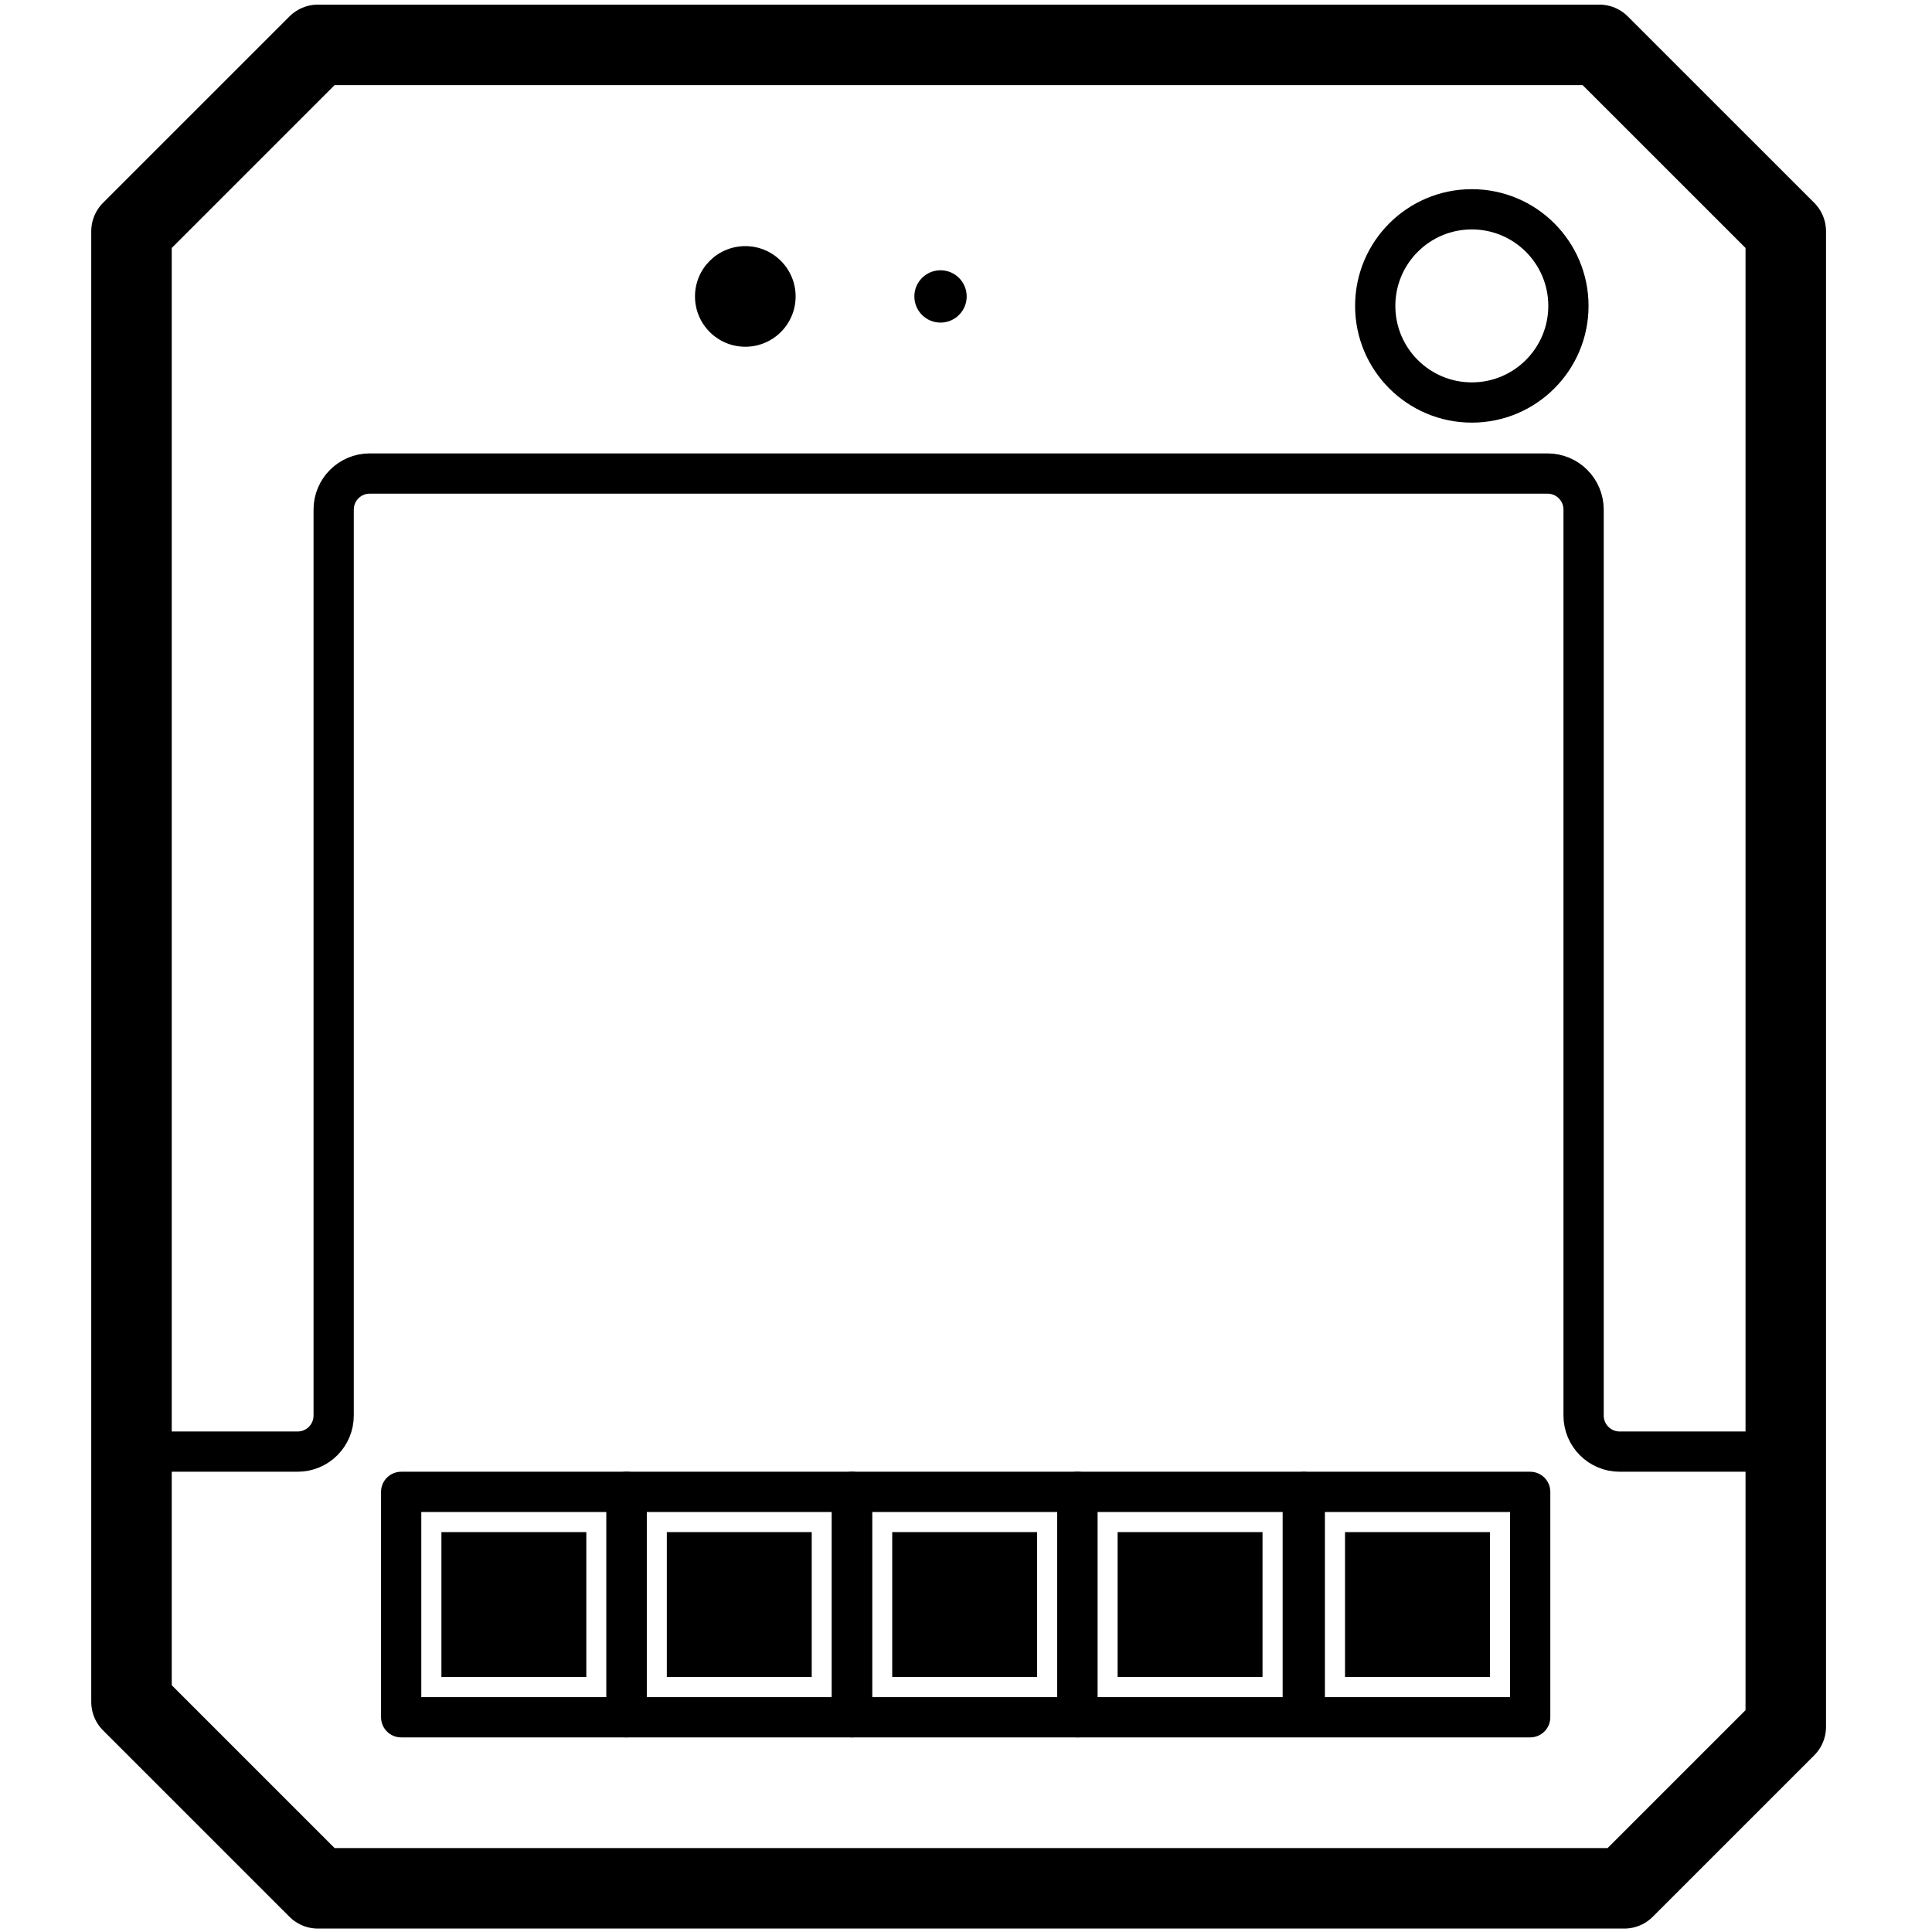 <svg height="960" viewBox="0 0 960 960" width="960" xmlns="http://www.w3.org/2000/svg"><g fill="none" fill-rule="evenodd"><g stroke="#000" stroke-linejoin="round"><path d="m65.339 114.93 92.643-92.632h636.714l92.643 92.632v743.129l-80.249 80.239h-649.108l-92.643-92.632z" stroke-width="40"/><path d="m79.339 721.298h68.551c9.89 0 17.907-8.021 17.907-17.915v-450.169c0-9.894 8.017-17.915 17.907-17.915h292.803-.337 292.803c9.89 0 17.907 8.021 17.907 17.915v450.169c0 9.894 8.017 17.915 17.907 17.915h68.551" stroke-width="20"/><circle cx="731.339" cy="152" r="48" stroke-width="20"/></g><circle cx="370.339" cy="147.298" fill="#000" r="25"/><circle cx="467.339" cy="147.298" fill="#000" r="13"/><path d="m199.339 741.298h112v112h-112z" stroke="#000" stroke-linejoin="round" stroke-width="20"/><path d="m219.339 761.298h72v72h-72z" fill="#000"/><path d="m311.339 741.298h112v112h-112z" stroke="#000" stroke-linejoin="round" stroke-width="20"/><path d="m331.339 761.298h72v72h-72z" fill="#000"/><path d="m423.339 741.298h112v112h-112z" stroke="#000" stroke-linejoin="round" stroke-width="20"/><path d="m443.339 761.298h72v72h-72z" fill="#000"/><path d="m535.339 741.298h112v112h-112z" stroke="#000" stroke-linejoin="round" stroke-width="20"/><path d="m555.339 761.298h72v72h-72z" fill="#000"/><path d="m648.339 741.298h112v112h-112z" stroke="#000" stroke-linejoin="round" stroke-width="20"/><path d="m668.339 761.298h72v72h-72z" fill="#000"/></g></svg>